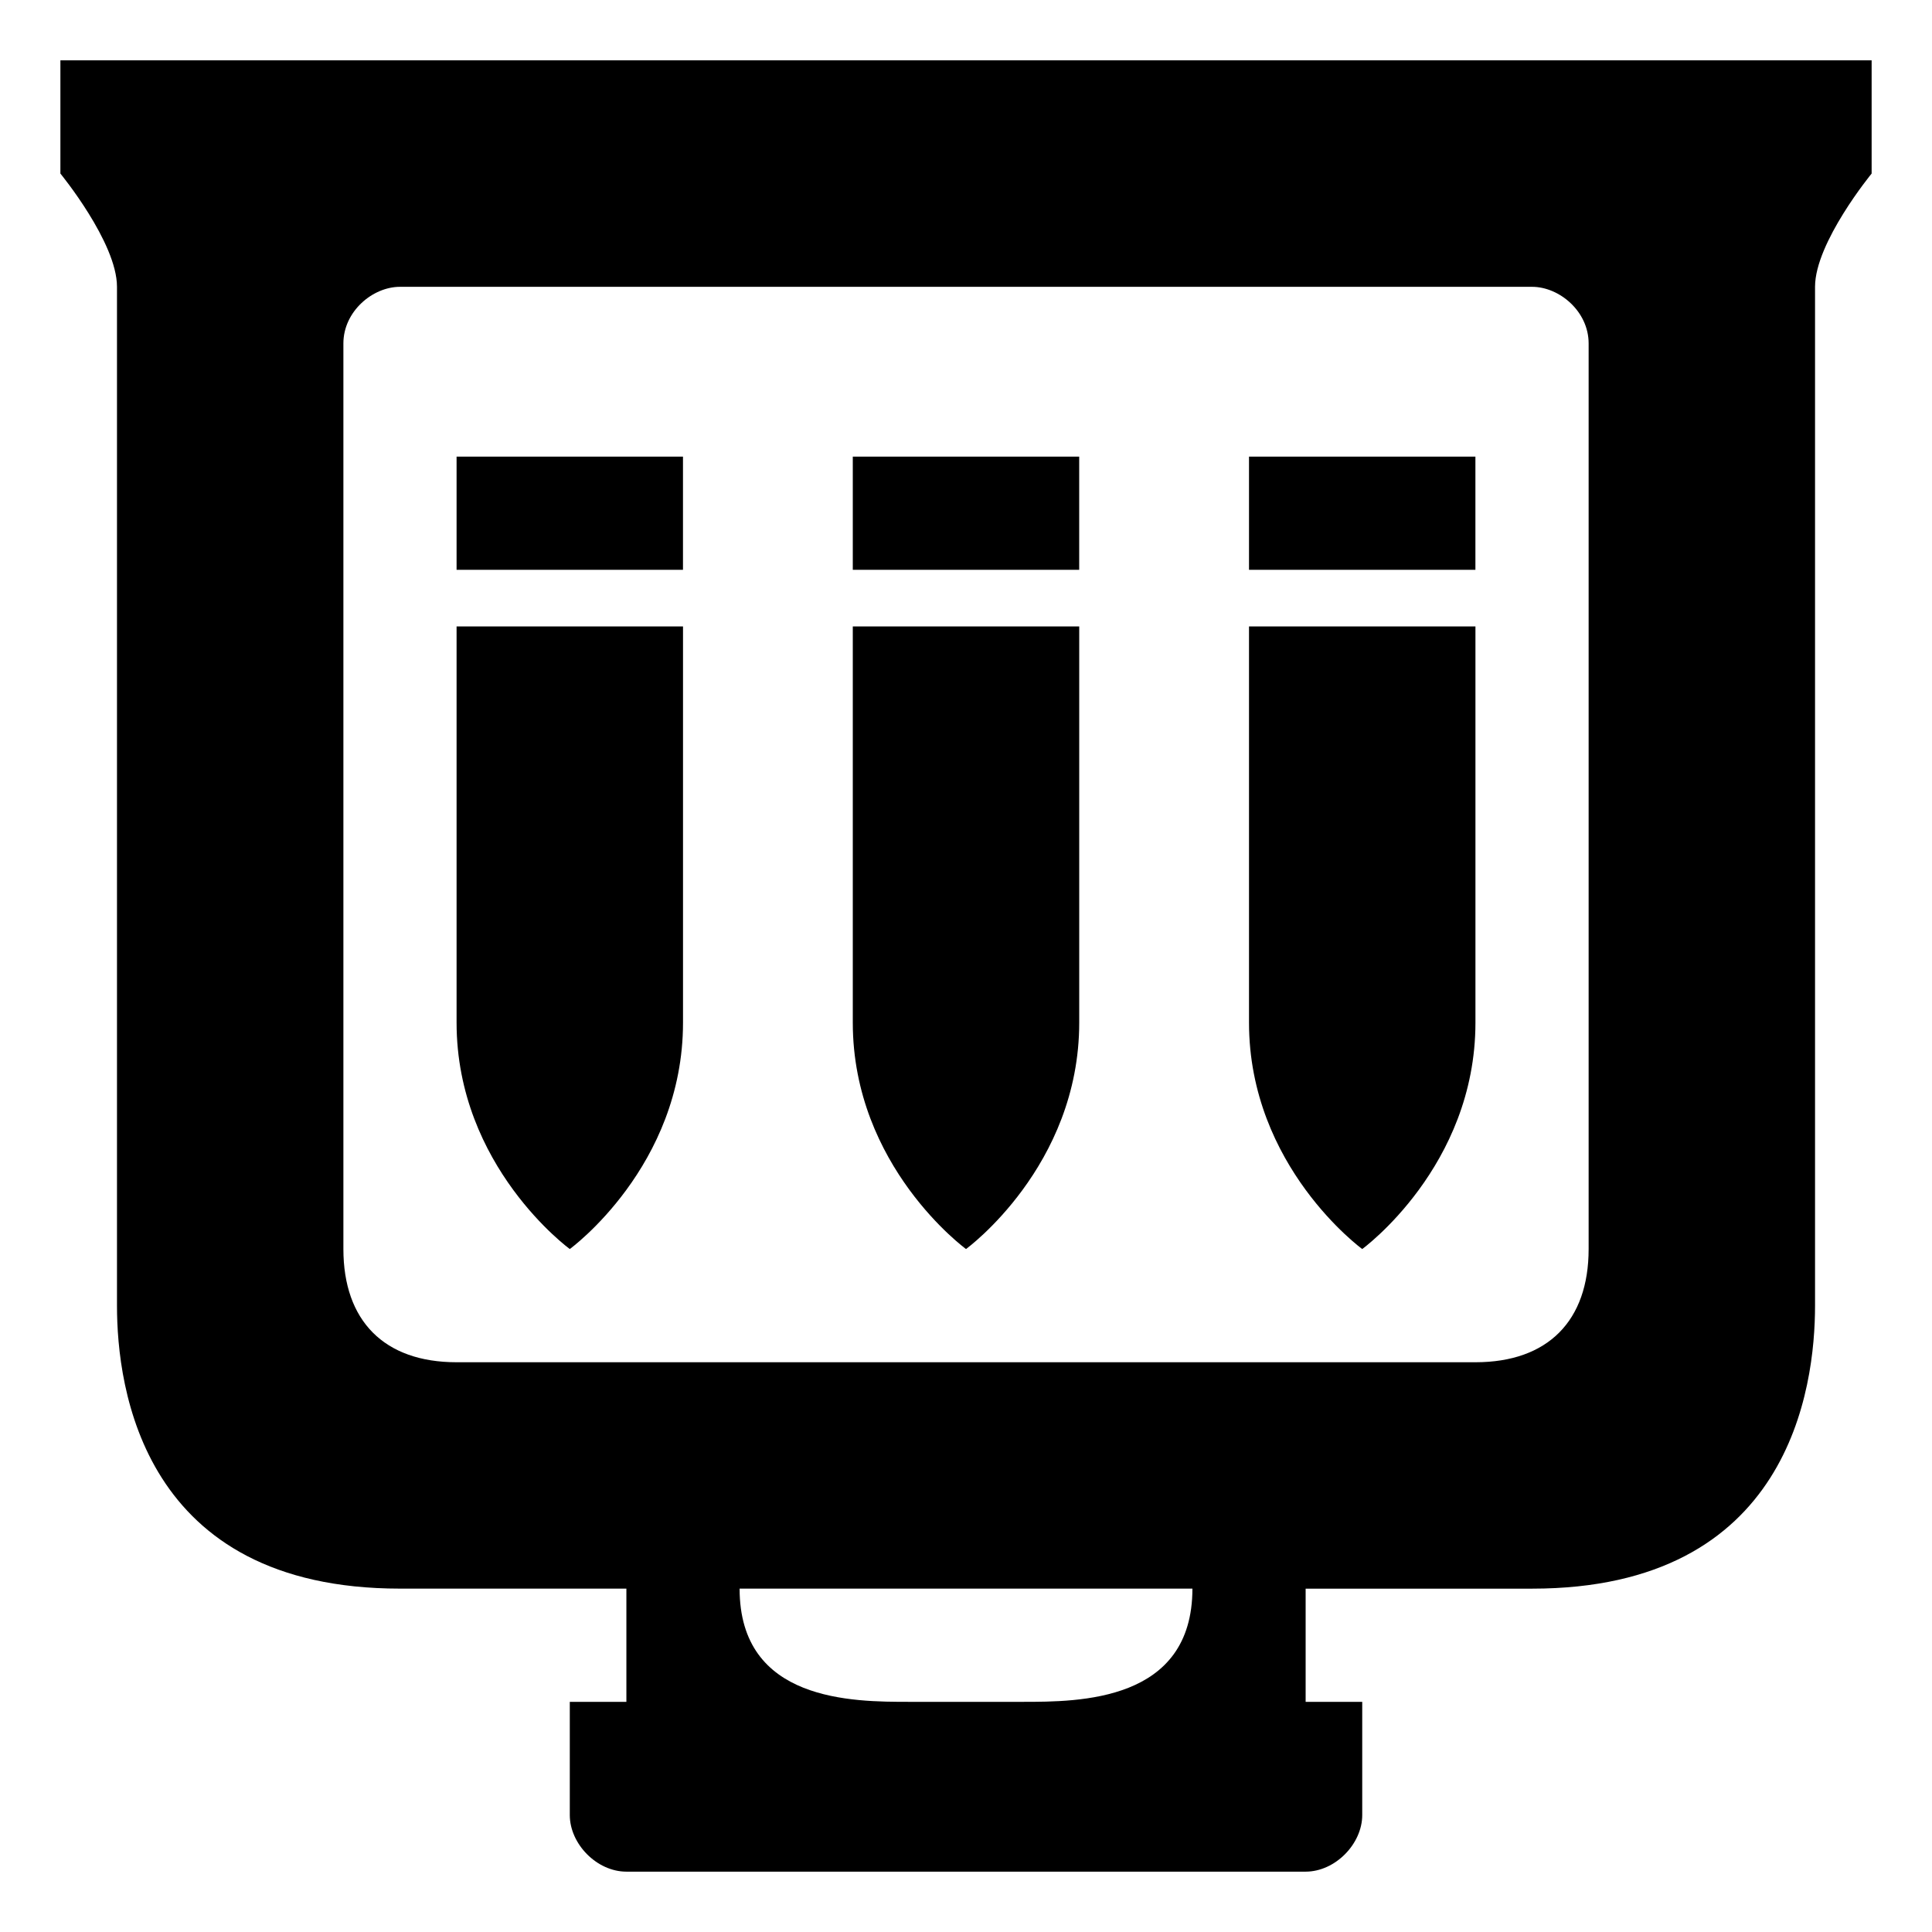 <svg xmlns="http://www.w3.org/2000/svg" width="1024px" height="1024px" viewBox="0 -64 1024 1024"><path d="M331.998 928.013c-15.696 0-29.995-14.701-29.995-29.995v-60.008h29.995v-60.008h-119.999c-136.481 0-150.012-106.276-149.995-149.995v-540.005c0-23.483-29.995-60.008-29.995-60.008v-60.008h959.993v60.008c0 0-29.995 36.525-29.995 60.008v540.022c0 43.736-13.514 149.995-149.995 149.995h-119.999v60.008h29.995v59.991c0 15.295-14.317 29.995-29.995 29.995h-360.015zM481.993 838.010h60.008c29.995 0 90.004 0 90.004-60.008h-239.998c0 60.008 59.991 60.008 89.986 60.008zM241.995 658.020h540.005c38.428 0 60.008-21.964 60.008-60.008v-479.997c0-16.936-15.469-29.995-29.995-29.995h-600.013c-14.526 0-29.995 13.060-29.995 29.995v479.997c0 38.044 21.58 60.008 59.991 60.008v0zM662 238.014h119.999v-60.008h-119.999v60.008zM662 268.009v210.003c0 76.315 60.008 119.999 60.008 119.999s60.008-43.684 60.008-119.999v-210.003h-120.017zM241.995 268.009v210.003c0 76.315 60.008 119.999 60.008 119.999s60.008-43.684 60.008-119.999v-210.003h-120.017zM451.997 268.009v210.003c0 76.315 60.008 119.999 60.008 119.999s60.008-43.684 60.008-119.999v-210.003h-120.017zM451.997 238.014h119.999v-60.008h-119.999v60.008zM241.995 238.014h119.999v-60.008h-119.999c0 0 0 60.008 0 60.008z"/></svg>